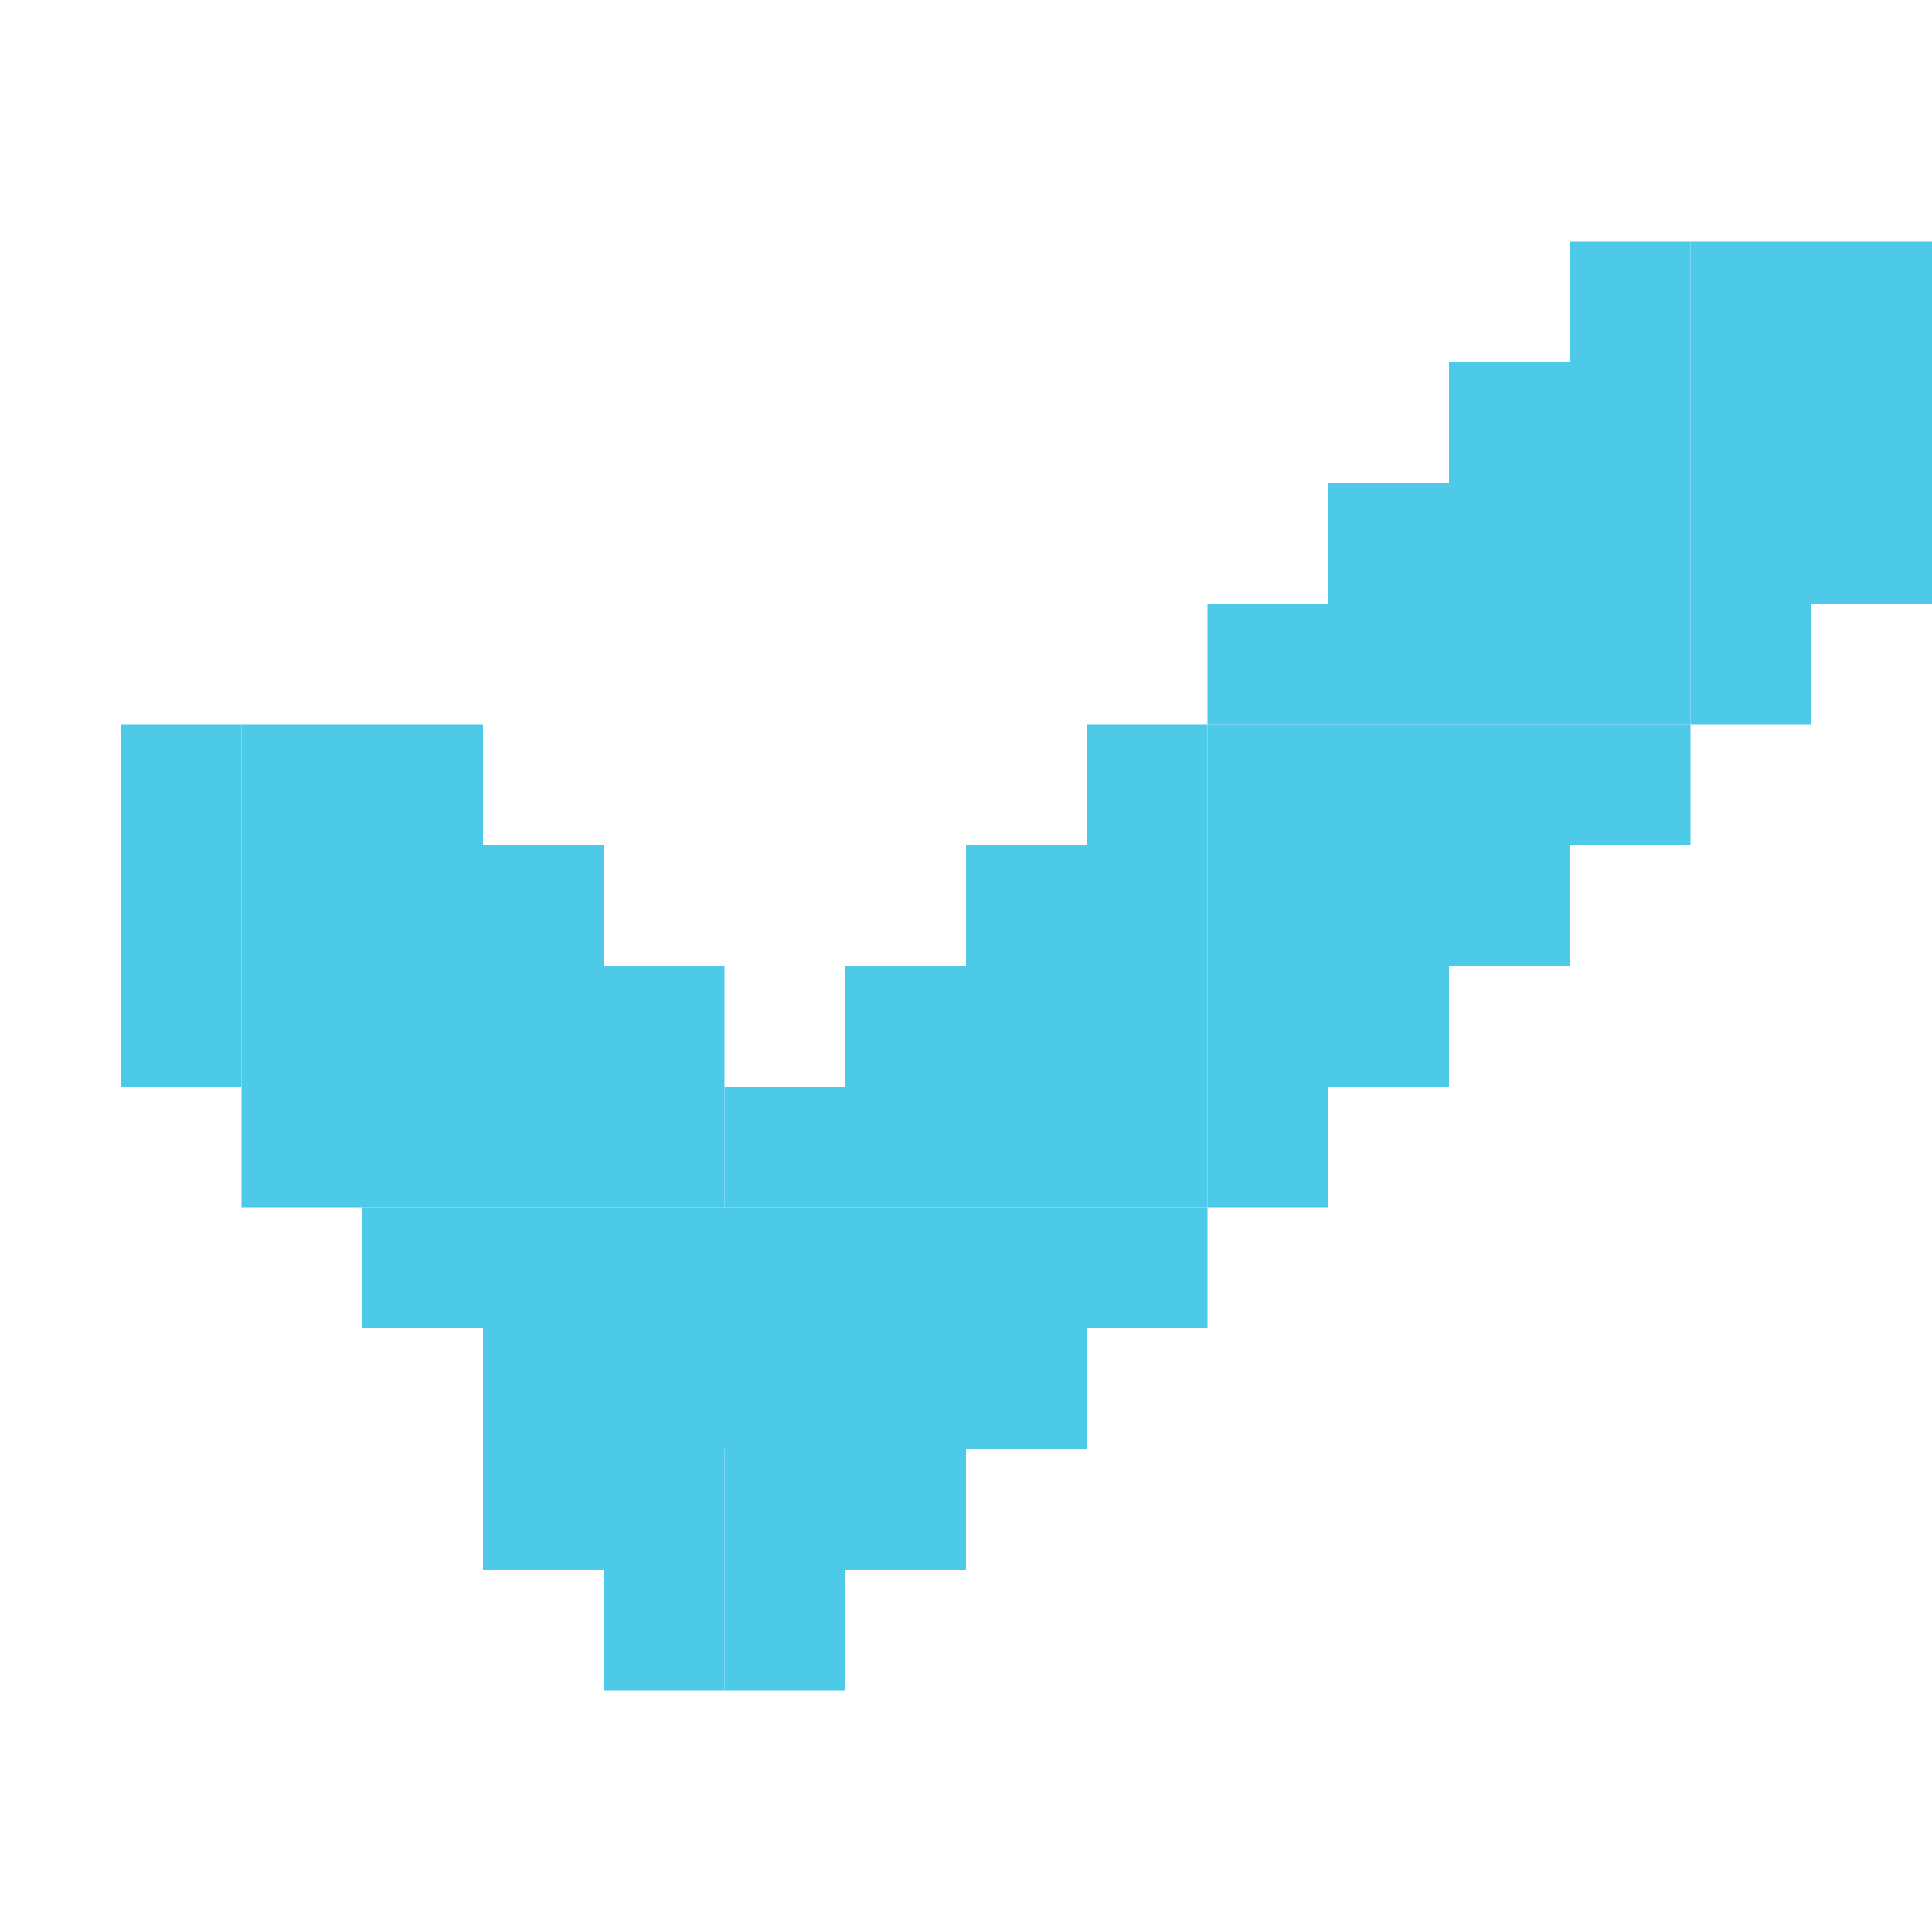 <?xml version="1.0" encoding="UTF-8" standalone="no"?>
<!-- Created with Inkscape (http://www.inkscape.org/) -->

<svg
   xmlns:dc="http://purl.org/dc/elements/1.1/"
   xmlns:cc="http://creativecommons.org/ns#"
   xmlns:rdf="http://www.w3.org/1999/02/22-rdf-syntax-ns#"
   xmlns:svg="http://www.w3.org/2000/svg"
   xmlns="http://www.w3.org/2000/svg"
   xmlns:sodipodi="http://sodipodi.sourceforge.net/DTD/sodipodi-0.dtd"
   xmlns:inkscape="http://www.inkscape.org/namespaces/inkscape"
   width="48"
   height="48"
   viewBox="0 0 48 48"
   id="svg2"
   version="1.1"
   inkscape:version="0.48.5 r10040"
   sodipodi:docname="dialog-ok.svg">
  <defs
     id="defs4" />
  <sodipodi:namedview
     id="base"
     pagecolor="#ffffff"
     bordercolor="#666666"
     borderopacity="1.0"
     inkscape:pageopacity="0.0"
     inkscape:pageshadow="2"
     inkscape:zoom="12.573416"
     inkscape:cx="31.394298"
     inkscape:cy="20.113837"
     inkscape:document-units="px"
     inkscape:current-layer="layer1"
     showgrid="true"
     units="px"
     inkscape:window-width="1914"
     inkscape:window-height="1031"
     inkscape:window-x="0"
     inkscape:window-y="25"
     inkscape:window-maximized="1"
     inkscape:snap-bbox="true"
     inkscape:bbox-paths="true"
     inkscape:bbox-nodes="true"
     inkscape:snap-grids="true">
    <inkscape:grid
       type="xygrid"
       id="grid4136"
       spacingx="3px"
       spacingy="3px"
       empspacing="8"
       dotted="false"
       visible="true"
       enabled="true"
       snapvisiblegridlinesonly="true" />
  </sodipodi:namedview>
  <g
     inkscape:label="Capa 1"
     inkscape:groupmode="layer"
     id="layer1"
     transform="translate(0,-1004.362)">
    <rect
       style="fill:#4ecae9;fill-opacity:1;stroke:none"
       id="rect2985-0"
       width="3"
       height="3"
       x="15"
       y="1028.362" />
    <rect
       style="fill:#4ecae9;fill-opacity:1;stroke:none"
       id="rect2985-7"
       width="3"
       height="3"
       x="9"
       y="1022.362" />
    <rect
       style="fill:#4ecae9;fill-opacity:1;stroke:none"
       id="rect2985-2"
       width="3"
       height="3"
       x="6"
       y="1022.362" />
    <rect
       style="fill:#4ecae9;fill-opacity:1;stroke:none"
       id="rect2985-6"
       width="3"
       height="3"
       x="3"
       y="1022.362" />
    <rect
       style="fill:#4ecae9;fill-opacity:1;stroke:none"
       id="rect2985-70"
       width="3"
       height="3"
       x="3"
       y="1025.362" />
    <rect
       style="fill:#4ecae9;fill-opacity:1;stroke:none"
       id="rect2985-8"
       width="3"
       height="3"
       x="3"
       y="1028.362" />
    <rect
       style="fill:#4ecae9;fill-opacity:1;stroke:none"
       id="rect2985-24"
       width="3"
       height="3"
       x="12"
       y="1040.362" />
    <rect
       style="fill:#4ecae9;fill-opacity:1;stroke:none"
       id="rect2985-20"
       width="3"
       height="3"
       x="15"
       y="1043.362" />
    <rect
       style="fill:#4ecae9;fill-opacity:1;stroke:none"
       id="rect2985-50"
       width="3"
       height="3"
       x="18"
       y="1043.362" />
    <rect
       style="fill:#4ecae9;fill-opacity:1;stroke:none"
       id="rect2985-59"
       width="3"
       height="3"
       x="21"
       y="1040.362" />
    <rect
       style="fill:#4ecae9;fill-opacity:1;stroke:none"
       id="rect2985-26"
       width="3"
       height="3"
       x="24"
       y="1037.362" />
    <rect
       style="fill:#4ecae9;fill-opacity:1;stroke:none"
       id="rect2985-63"
       width="3"
       height="3"
       x="27"
       y="1034.362" />
    <rect
       style="fill:#4ecae9;fill-opacity:1;stroke:none"
       id="rect2985-81"
       width="3"
       height="3"
       x="30"
       y="1031.362" />
    <rect
       style="fill:#4ecae9;fill-opacity:1;stroke:none"
       id="rect2985-1"
       width="3"
       height="3"
       x="33"
       y="1028.362" />
    <rect
       style="fill:#4ecae9;fill-opacity:1;stroke:none"
       id="rect2985-64"
       width="3"
       height="3"
       x="36"
       y="1025.362" />
    <rect
       style="fill:#4ecae9;fill-opacity:1;stroke:none"
       id="rect2985-9"
       width="3"
       height="3"
       x="39"
       y="1022.362" />
    <rect
       style="fill:#4ecae9;fill-opacity:1;stroke:none"
       id="rect2985-74"
       width="3"
       height="3"
       x="42"
       y="1019.362" />
    <rect
       style="fill:#4ecae9;fill-opacity:1;stroke:none"
       id="rect2985-61"
       width="3"
       height="3"
       x="45"
       y="1016.362" />
    <rect
       style="fill:#4ecae9;fill-opacity:1;stroke:none"
       id="rect2985-25"
       width="3"
       height="3"
       x="45"
       y="1013.362" />
    <rect
       style="fill:#4ecae9;fill-opacity:1;stroke:none"
       id="rect2985-12"
       width="3"
       height="3"
       x="45"
       y="1010.362" />
    <rect
       style="fill:#4ecae9;fill-opacity:1;stroke:none"
       id="rect2985-52"
       width="3"
       height="3"
       x="42"
       y="1010.362" />
    <rect
       style="fill:#4ecae9;fill-opacity:1;stroke:none"
       id="rect2985-08"
       width="3"
       height="3"
       x="39"
       y="1010.362" />
    <rect
       style="fill:#4ecae9;fill-opacity:1;stroke:none"
       id="rect2985-51"
       width="3"
       height="3"
       x="36"
       y="1013.362" />
    <rect
       style="fill:#4ecae9;fill-opacity:1;stroke:none"
       id="rect2985-3"
       width="3"
       height="3"
       x="33"
       y="1016.362" />
    <rect
       style="fill:#4ecae9;fill-opacity:1;stroke:none"
       id="rect2985-03"
       width="3"
       height="3"
       x="30"
       y="1019.362" />
    <rect
       style="fill:#4ecae9;fill-opacity:1;stroke:none"
       id="rect2985-01"
       width="3"
       height="3"
       x="27"
       y="1022.362" />
    <rect
       style="fill:#4ecae9;fill-opacity:1;stroke:none"
       id="rect2985-57"
       width="3"
       height="3"
       x="24"
       y="1025.362" />
    <rect
       style="fill:#4ecae9;fill-opacity:1;stroke:none"
       id="rect2985-71"
       width="3"
       height="3"
       x="21"
       y="1028.362" />
    <rect
       style="fill:#4ecae9;fill-opacity:1;stroke:none"
       id="rect2985-512"
       width="3"
       height="3"
       x="18"
       y="1031.362" />
    <rect
       style="fill:#4ecae9;fill-opacity:1;stroke:none"
       id="rect2985-35"
       width="3"
       height="3"
       x="12"
       y="1025.362" />
    <rect
       style="fill:#4ecae9;fill-opacity:1;stroke:none"
       id="rect3258"
       width="6"
       height="9"
       x="6"
       y="21"
       transform="translate(0,1004.362)" />
    <rect
       style="fill:#4ecae9;fill-opacity:1;stroke:none"
       id="rect3260"
       width="12"
       height="6"
       x="12"
       y="30"
       transform="translate(0,1004.362)" />
    <rect
       style="fill:#4ecae9;fill-opacity:1;stroke:none"
       id="rect2985-30"
       width="3"
       height="3"
       x="15"
       y="1031.362" />
    <rect
       style="fill:#4ecae9;fill-opacity:1;stroke:none"
       id="rect2985-90"
       width="3"
       height="3"
       x="12"
       y="1031.362" />
    <rect
       style="fill:#4ecae9;fill-opacity:1;stroke:none"
       id="rect2985-13"
       width="3"
       height="3"
       x="12"
       y="1028.362" />
    <rect
       style="fill:#4ecae9;fill-opacity:1;stroke:none"
       id="rect2985-745"
       width="3"
       height="3"
       x="9"
       y="1034.362" />
    <rect
       style="fill:#4ecae9;fill-opacity:1;stroke:none"
       id="rect2985-56"
       width="3"
       height="3"
       x="15"
       y="1040.362" />
    <rect
       style="fill:#4ecae9;fill-opacity:1;stroke:none"
       id="rect2985-75"
       width="3"
       height="3"
       x="18"
       y="1040.362" />
    <rect
       style="fill:#4ecae9;fill-opacity:1;stroke:none"
       id="rect2985-510"
       width="3"
       height="3"
       x="24"
       y="1034.362" />
    <rect
       style="fill:#4ecae9;fill-opacity:1;stroke:none"
       id="rect2985-96"
       width="3"
       height="3"
       x="21"
       y="1031.362" />
    <rect
       style="fill:#4ecae9;fill-opacity:1;stroke:none"
       id="rect2985-34"
       width="3"
       height="3"
       x="24"
       y="1031.362" />
    <rect
       style="fill:#4ecae9;fill-opacity:1;stroke:none"
       id="rect2985-742"
       width="3"
       height="3"
       x="27"
       y="1031.362" />
    <rect
       style="fill:#4ecae9;fill-opacity:1;stroke:none"
       id="rect2985-4"
       width="3"
       height="3"
       x="27"
       y="1028.362" />
    <rect
       style="fill:#4ecae9;fill-opacity:1;stroke:none"
       id="rect2985-43"
       width="3"
       height="3"
       x="24"
       y="1028.362" />
    <rect
       style="fill:#4ecae9;fill-opacity:1;stroke:none"
       id="rect2985-15"
       width="3"
       height="3"
       x="30"
       y="1028.362" />
    <rect
       style="fill:#4ecae9;fill-opacity:1;stroke:none"
       id="rect2985-740"
       width="3"
       height="3"
       x="27"
       y="1025.362" />
    <rect
       style="fill:#4ecae9;fill-opacity:1;stroke:none"
       id="rect2985-05"
       width="3"
       height="3"
       x="30"
       y="1025.362" />
    <rect
       style="fill:#4ecae9;fill-opacity:1;stroke:none"
       id="rect2985-128"
       width="3"
       height="3"
       x="33"
       y="1025.362" />
    <rect
       style="fill:#4ecae9;fill-opacity:1;stroke:none"
       id="rect2985-40"
       width="3"
       height="3"
       x="33"
       y="1022.362" />
    <rect
       style="fill:#4ecae9;fill-opacity:1;stroke:none"
       id="rect2985-31"
       width="3"
       height="3"
       x="30"
       y="1022.362" />
    <rect
       style="fill:#4ecae9;fill-opacity:1;stroke:none"
       id="rect2985-710"
       width="3"
       height="3"
       x="36"
       y="1022.362" />
    <rect
       style="fill:#4ecae9;fill-opacity:1;stroke:none"
       id="rect2985-29"
       width="3"
       height="3"
       x="36"
       y="1019.362" />
    <rect
       style="fill:#4ecae9;fill-opacity:1;stroke:none"
       id="rect2985-130"
       width="3"
       height="3"
       x="33"
       y="1019.362" />
    <rect
       style="fill:#4ecae9;fill-opacity:1;stroke:none"
       id="rect2985-86"
       width="3"
       height="3"
       x="39"
       y="1019.362" />
    <rect
       style="fill:#4ecae9;fill-opacity:1;stroke:none"
       id="rect2985-47"
       width="3"
       height="3"
       x="42"
       y="1016.362" />
    <rect
       style="fill:#4ecae9;fill-opacity:1;stroke:none"
       id="rect2985-28"
       width="3"
       height="3"
       x="39"
       y="1016.362" />
    <rect
       style="fill:#4ecae9;fill-opacity:1;stroke:none"
       id="rect2985-36"
       width="3"
       height="3"
       x="36"
       y="1016.362" />
    <rect
       style="fill:#4ecae9;fill-opacity:1;stroke:none"
       id="rect2985-14"
       width="3"
       height="3"
       x="39"
       y="1013.362" />
    <rect
       style="fill:#4ecae9;fill-opacity:1;stroke:none"
       id="rect2985-10"
       width="3"
       height="3"
       x="42"
       y="1013.362" />
  </g>
  <g
     inkscape:groupmode="layer"
     id="layer2"
     inkscape:label="Capa 2"
     transform="translate(0,-208)" />
</svg>
